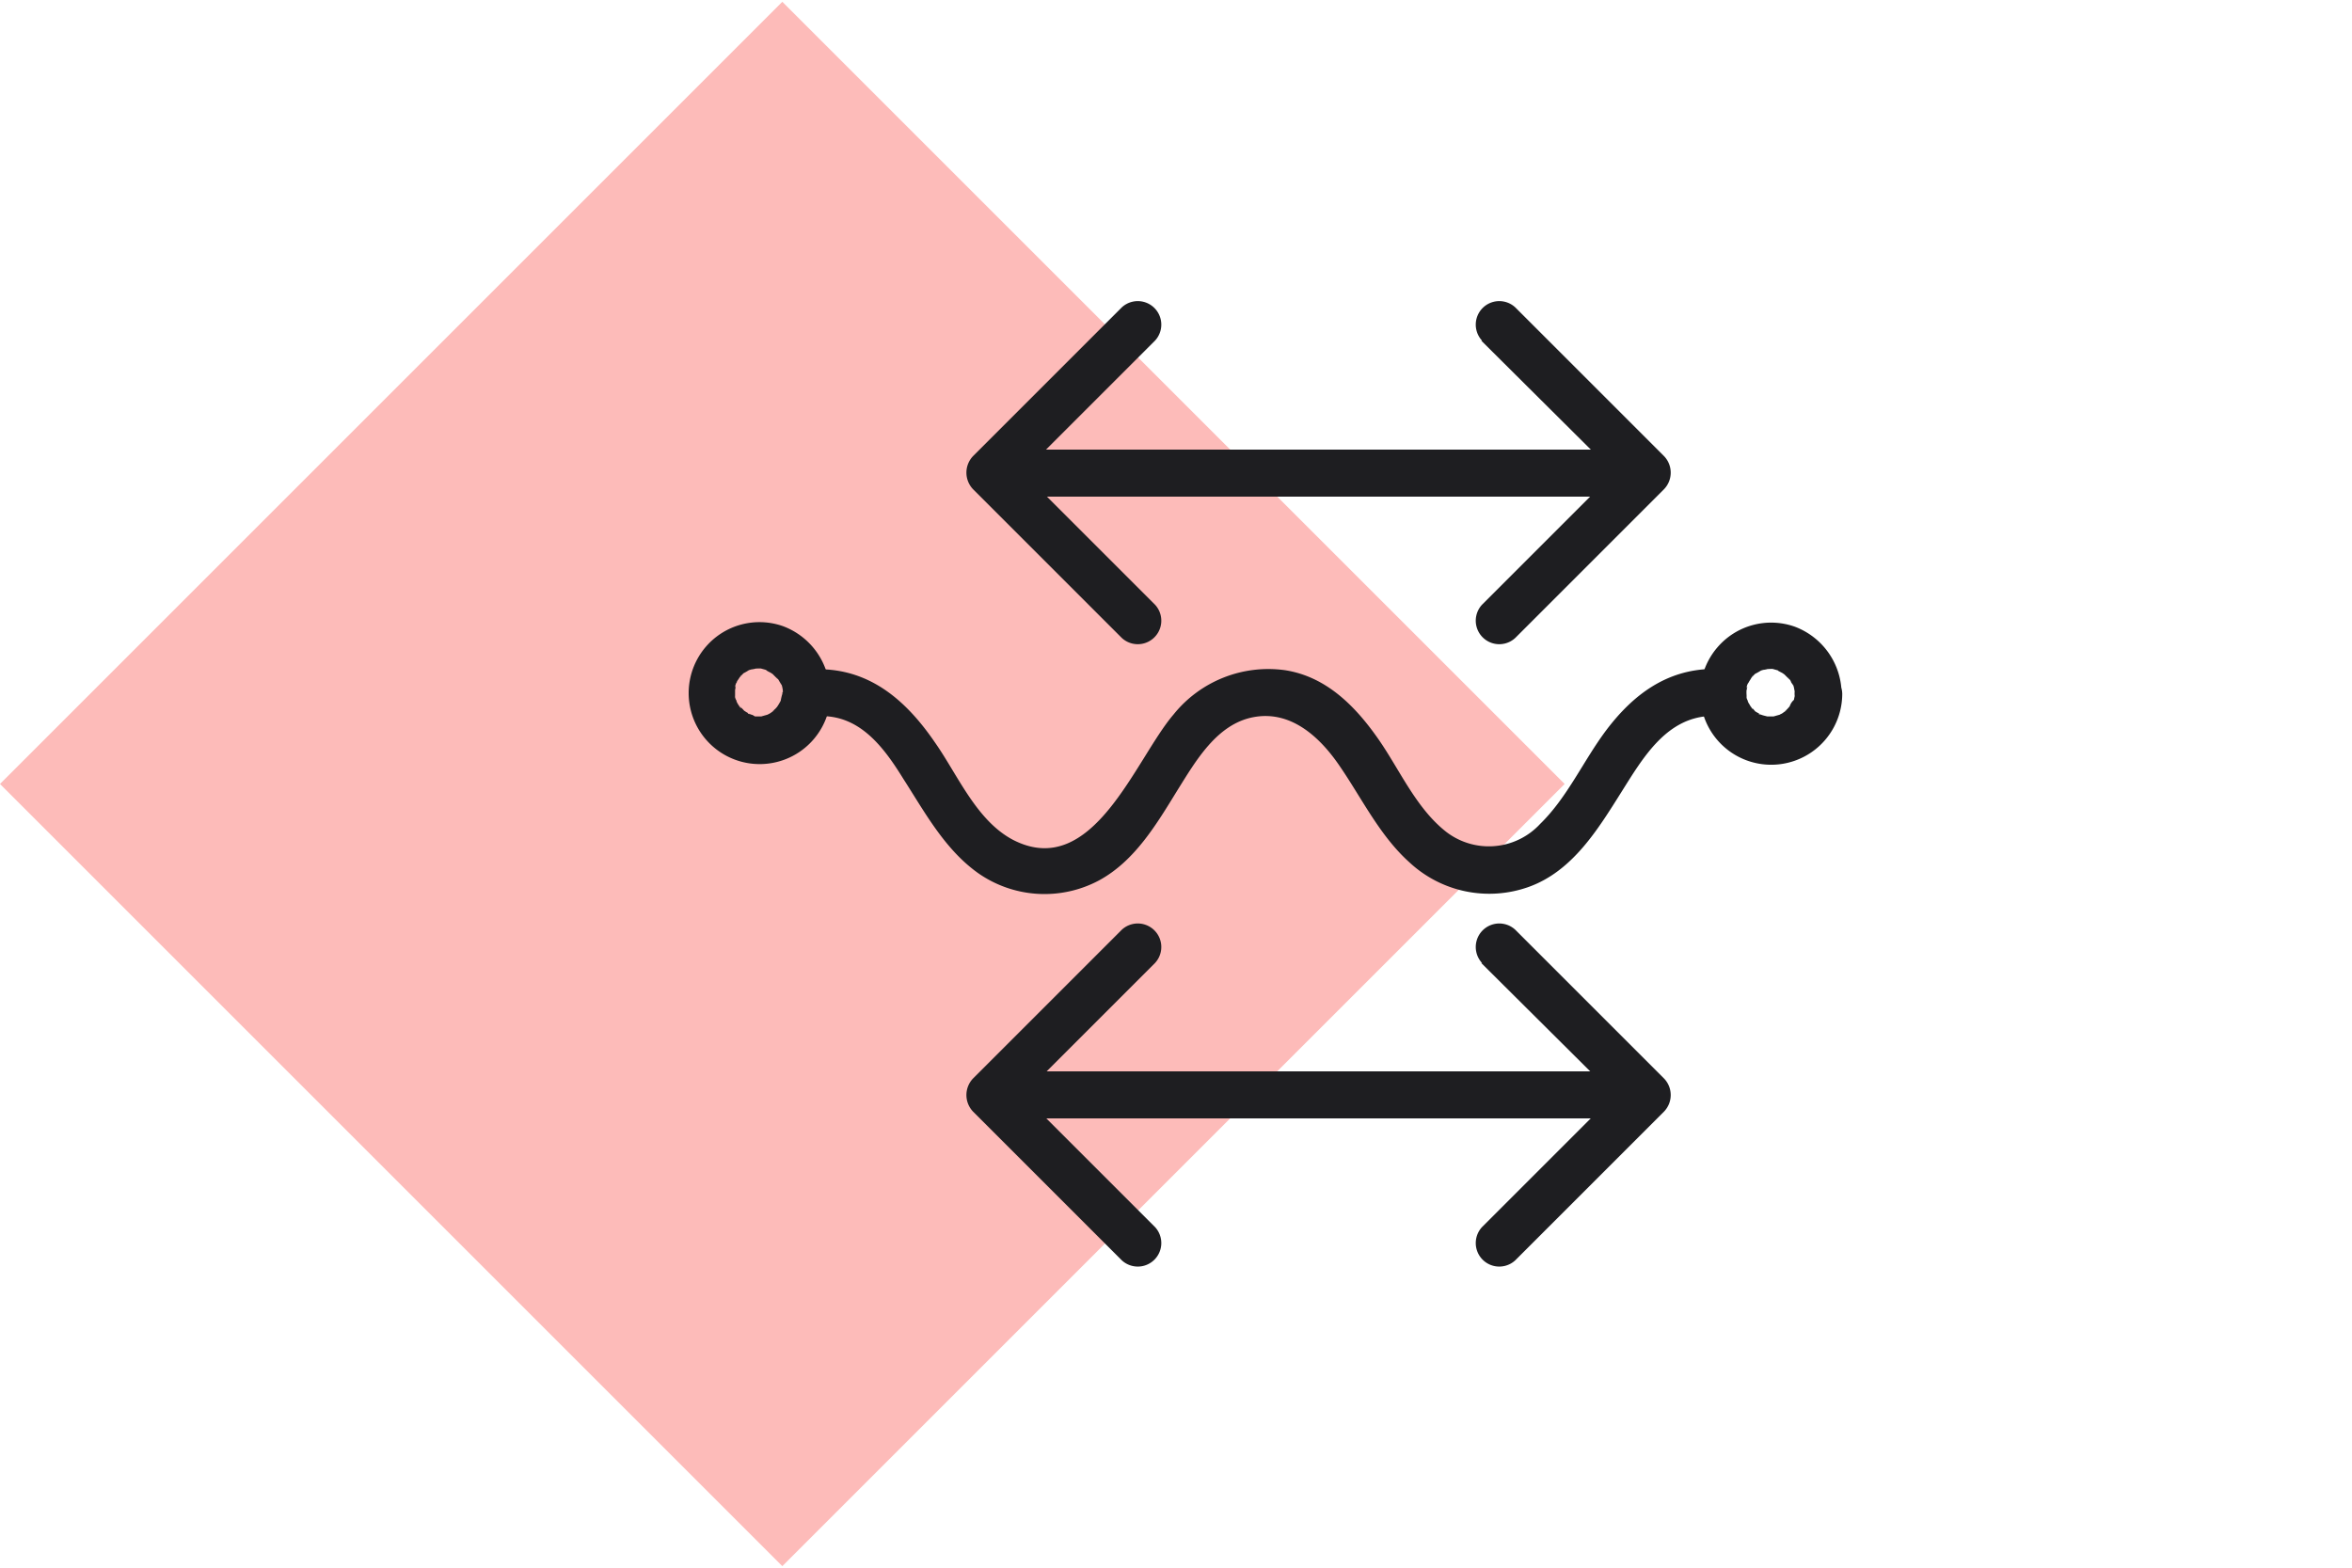 <svg xmlns="http://www.w3.org/2000/svg" viewBox="0 0 150 100"><defs><style>.b440fe32-0a54-4623-b1f6-5e3d3aeb767e{fill:#fdbbb9;isolation:isolate;}.baa6cab8-57bf-40a1-8ecf-a81c621617ee{fill:#1e1e21;}</style></defs><title>Expand</title><g id="f9fcdd29-cdc2-411f-815b-b9c7234f97f4" data-name="Diamonds"><rect class="b440fe32-0a54-4623-b1f6-5e3d3aeb767e" x="14.61" y="14.72" width="70.56" height="70.56" transform="translate(-20.74 49.93) rotate(-45)"/></g><g id="b55a8f89-18f7-40ee-ad15-61766cf4f6f9" data-name="Layer 1"><path class="baa6cab8-57bf-40a1-8ecf-a81c621617ee" d="M52.41,45.68c2.5,0,4,2.06,5.2,4,1.38,2.15,2.64,4.49,4.75,6a7.38,7.38,0,0,0,7.73.48c2.29-1.24,3.69-3.62,5-5.75,1.16-1.85,2.5-4.21,4.83-4.66s4.16,1.16,5.44,3c1.46,2.1,2.6,4.53,4.53,6.26a7.47,7.47,0,0,0,7.59,1.57c2.8-1,4.42-3.66,5.94-6.08,1.36-2.16,2.87-4.77,5.74-4.83,1.92,0,1.93-3,0-3-2.89.06-5,1.64-6.7,3.88-1.47,1.95-2.48,4.29-4.23,6a4.46,4.46,0,0,1-6,.51c-1.9-1.49-2.94-3.91-4.28-5.85-1.48-2.14-3.35-4.05-6-4.46a7.75,7.75,0,0,0-7.11,2.83c-2.44,2.85-5.14,10.6-10.22,8-2.35-1.23-3.53-4.14-5-6.23-1.76-2.57-4-4.59-7.25-4.66-1.94,0-1.94,3,0,3Z"/><path class="baa6cab8-57bf-40a1-8ecf-a81c621617ee" d="M114.5,44.14c0,.08,0,.17,0,.25,0,.25,0-.13,0-.15a4,4,0,0,0-.09.4,2,2,0,0,0-.08.22s.17-.34,0-.14-.15.28-.24.41.2-.21.06-.08a1.66,1.66,0,0,0-.13.14,1.14,1.14,0,0,1-.11.11c-.11.1-.28.16.06,0a3.78,3.78,0,0,0-.33.22.61.61,0,0,0-.14.07c-.24.14.36-.11,0,0l-.39.11c-.15,0-.23,0,.12,0l-.21,0-.42,0c-.21,0,.4.08.11,0l-.24-.06-.23-.07c-.13,0-.09-.12.14.05-.1-.07-.24-.12-.35-.19a.91.91,0,0,1-.16-.11c-.17-.09.29.26.08.07a2.13,2.13,0,0,0-.33-.34c.22.16.17.23.1.11a1.37,1.37,0,0,1-.13-.2l-.08-.13c-.08-.14-.07-.3,0,.06,0-.12-.09-.25-.12-.38l0-.16c-.07-.28,0,.4,0,0a2.41,2.41,0,0,1,0-.38c0-.14.09-.34,0,.07l0-.16c0-.13.08-.26.12-.39.09-.28-.18.32,0,.06a2.12,2.12,0,0,1,.12-.2l.1-.17c.09-.14.18-.1-.07.08.1-.07.18-.2.28-.28s.24-.19,0,0,0,0,0,0a4.19,4.19,0,0,0,.42-.24s-.36.14-.14.06l.23-.07c.08,0,.48-.09.2-.06s.19,0,.26,0h.21c.3,0-.33-.07-.07,0l.47.13c.27.09-.26-.14-.1,0l.25.13.13.09c.33.22-.17-.17,0,0l.28.28c.2.21-.2-.3,0-.05l.13.2c0,.06.07.14.11.2.13.24-.11-.33,0-.06s.09.31.13.47,0,.17,0-.16c0,.11,0,.23,0,.34a1.5,1.5,0,0,0,3,0,4.6,4.6,0,0,0-3-4.27,4.51,4.51,0,0,0-4.9,1.3,4.53,4.53,0,1,0,7.94,3,1.51,1.51,0,0,0-1.5-1.5A1.53,1.53,0,0,0,114.5,44.14Z"/><path class="baa6cab8-57bf-40a1-8ecf-a81c621617ee" d="M66,31.68h36.34a1.5,1.5,0,0,0,0-3H66a1.5,1.5,0,0,0,0,3Z"/><path class="baa6cab8-57bf-40a1-8ecf-a81c621617ee" d="M66,71.34h36.34a1.5,1.5,0,0,0,0-3H66a1.5,1.5,0,0,0,0,3Z"/><path class="baa6cab8-57bf-40a1-8ecf-a81c621617ee" d="M49.9,44.14a2.09,2.09,0,0,0,0,.25c0,.25,0-.13,0-.15a3.89,3.89,0,0,0-.1.4c0,.07-.06.15-.08.22s.17-.34.06-.14-.16.28-.25.41.21-.21.07-.08a1.66,1.66,0,0,0-.13.14l-.12.11c-.1.1-.28.16.06,0-.11.06-.21.15-.33.22l-.14.07c-.24.14.36-.11,0,0l-.39.11c-.16,0-.23,0,.11,0l-.21,0-.42,0c-.2,0,.41.08.12,0L48,45.61l-.23-.07c-.14,0-.09-.12.13.05-.1-.07-.24-.12-.34-.19l-.17-.11c-.16-.09.29.26.09.07A2.13,2.13,0,0,0,47.1,45c.21.16.17.23.09.11l-.13-.2L47,44.8c-.07-.14-.06-.3,0,.06,0-.12-.09-.25-.12-.38a.94.94,0,0,1,0-.16c-.06-.28,0,.4,0,0,0-.13,0-.25,0-.38s.1-.34,0,.07l0-.16c0-.13.07-.26.11-.39.09-.28-.17.32,0,.06,0-.06.07-.14.11-.2l.11-.17c.09-.14.17-.1-.07.08a3.57,3.57,0,0,0,.27-.28s.25-.19,0,0,0,0,0,0a4,4,0,0,0,.41-.24s-.36.14-.13.06l.23-.07c.08,0,.48-.09.2-.06s.18,0,.26,0h.21c.3,0-.34-.07-.07,0l.47.13c.27.09-.26-.14-.1,0a1.83,1.83,0,0,0,.24.13l.14.09c.32.22-.18-.17,0,0l.28.28c.21.21-.2-.3,0-.05a1.37,1.37,0,0,1,.13.2l.12.2c.13.24-.11-.33,0-.06s.09.31.13.47,0,.17,0-.16a1.94,1.94,0,0,0,0,.34,1.5,1.5,0,0,0,3,0,4.6,4.6,0,0,0-3-4.27,4.51,4.51,0,0,0-4.9,1.3,4.53,4.53,0,1,0,7.95,3,1.5,1.5,0,0,0-3,0Z"/><path class="baa6cab8-57bf-40a1-8ecf-a81c621617ee" d="M94.47,21.73,104,31.21V29.09l-9.48,9.48a1.5,1.5,0,0,0,2.12,2.12l9.48-9.48a1.52,1.52,0,0,0,0-2.12l-9.48-9.48a1.5,1.5,0,0,0-2.12,2.12Z"/><path class="baa6cab8-57bf-40a1-8ecf-a81c621617ee" d="M94.47,61.43,104,70.91V68.79l-9.48,9.48a1.5,1.5,0,0,0,2.12,2.12l9.48-9.48a1.52,1.52,0,0,0,0-2.12l-9.48-9.48a1.5,1.5,0,0,0-2.12,2.12Z"/><path class="baa6cab8-57bf-40a1-8ecf-a81c621617ee" d="M71.54,19.61l-9.48,9.48a1.53,1.53,0,0,0,0,2.12l9.48,9.48a1.5,1.5,0,0,0,2.12-2.12l-9.48-9.48v2.12l9.48-9.48a1.5,1.5,0,0,0-2.12-2.12Z"/><path class="baa6cab8-57bf-40a1-8ecf-a81c621617ee" d="M71.54,59.31l-9.48,9.48a1.53,1.53,0,0,0,0,2.12l9.48,9.48a1.5,1.5,0,0,0,2.12-2.12l-9.48-9.48v2.12l9.48-9.48a1.5,1.5,0,0,0-2.12-2.12Z"/></g></svg>